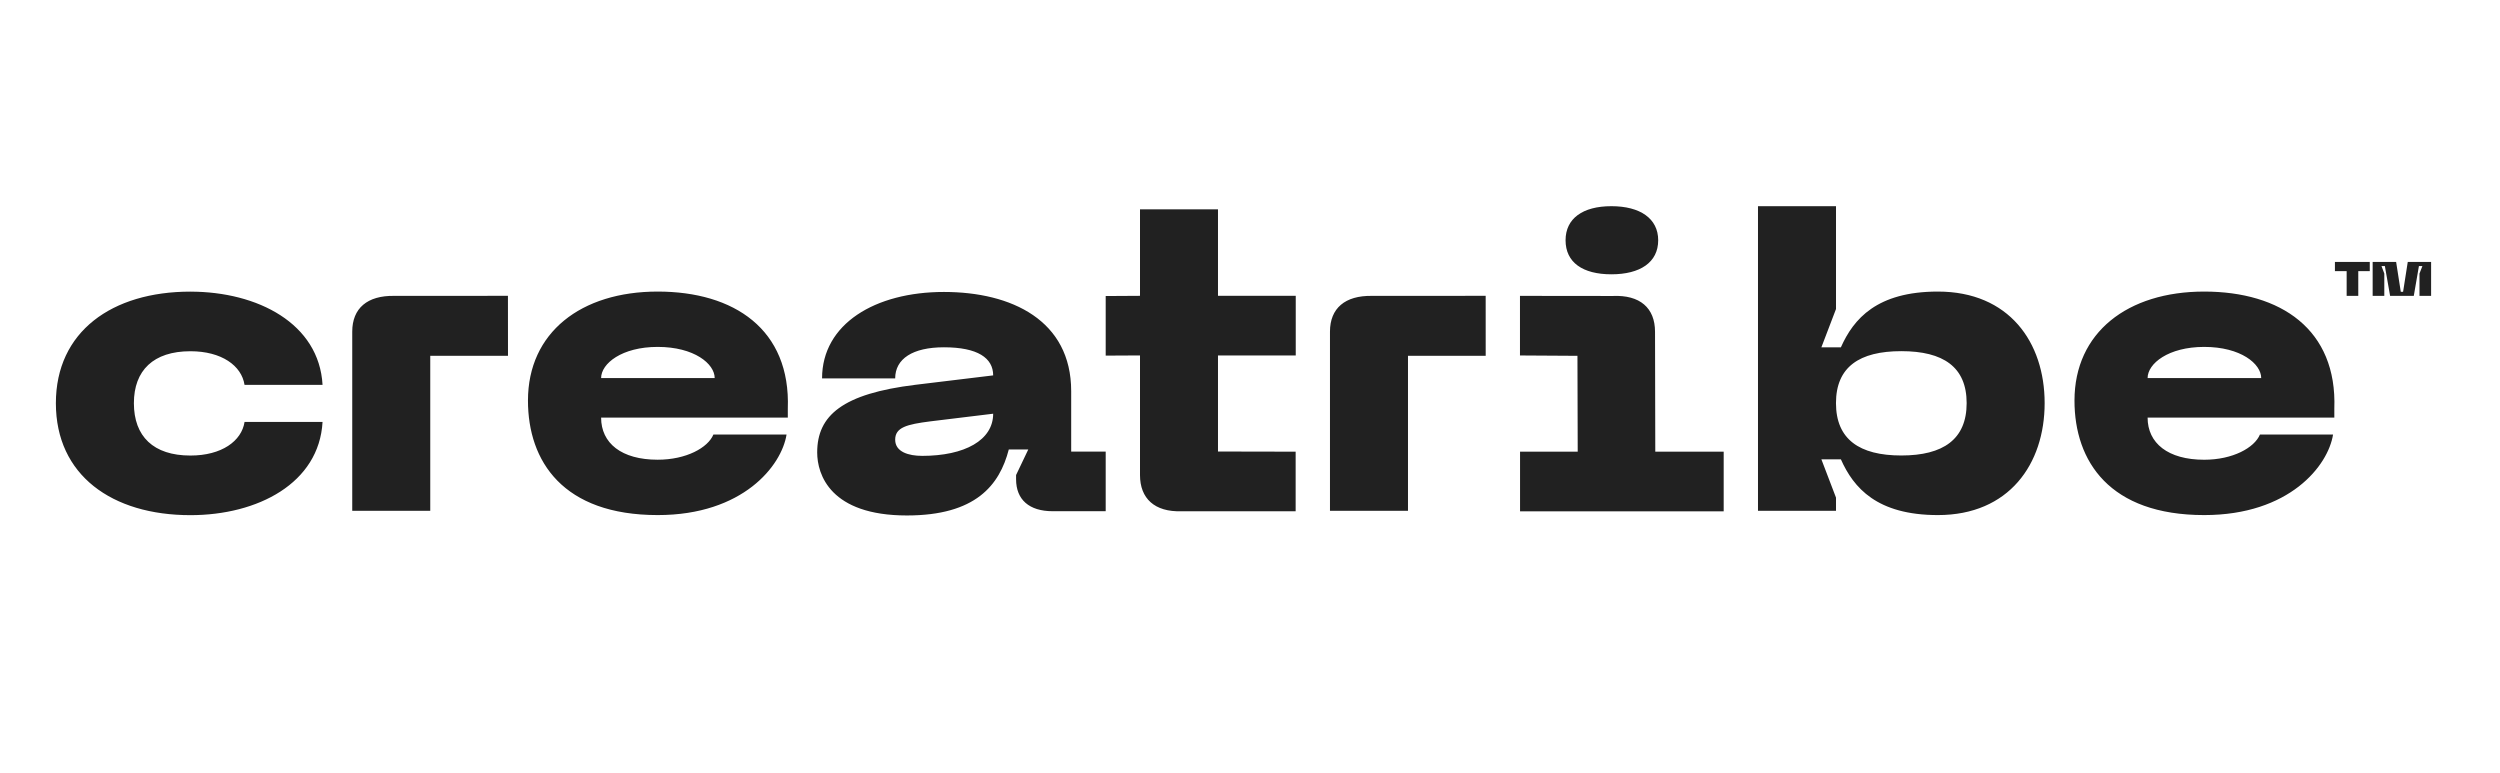 <svg width="97" height="30" viewBox="0 0 97 30" fill="none" xmlns="http://www.w3.org/2000/svg">
<path fill-rule="evenodd" clip-rule="evenodd" d="M62.522 10.643C63.638 10.643 64.338 10.18 64.338 9.322C64.338 8.479 63.638 8 62.522 8C61.407 8 60.744 8.479 60.744 9.322C60.744 10.181 61.406 10.643 62.522 10.643ZM87.735 14.67C87.735 14.116 86.941 13.46 85.522 13.46C84.134 13.46 83.327 14.105 83.327 14.67H87.734H87.735ZM85.522 11.313C88.491 11.313 90.685 12.781 90.572 15.855V16.202H83.327C83.327 17.195 84.117 17.838 85.523 17.838C86.633 17.838 87.473 17.372 87.685 16.861H90.522C90.333 18.066 88.834 19.985 85.523 19.985C81.854 19.985 80.49 17.904 80.49 15.542C80.49 12.899 82.552 11.313 85.522 11.313ZM27.73 14.67C27.73 14.116 26.937 13.46 25.517 13.46C24.129 13.46 23.323 14.105 23.323 14.67H27.73ZM25.517 11.313C28.486 11.313 30.68 12.781 30.567 15.854V16.202H23.323C23.323 17.195 24.112 17.837 25.519 17.837C26.628 17.837 27.469 17.371 27.68 16.86H30.518C30.329 18.066 28.829 19.985 25.519 19.985C21.85 19.985 20.485 17.904 20.485 15.541C20.485 12.899 22.547 11.313 25.517 11.313ZM73.771 17.673C75.398 17.673 76.306 17.045 76.306 15.641C76.306 14.237 75.398 13.625 73.771 13.625C72.144 13.625 71.236 14.237 71.236 15.641C71.236 17.045 72.144 17.673 73.771 17.673ZM68.21 8H71.237V11.99L70.669 13.477H71.426C71.918 12.37 72.826 11.313 75.19 11.313C77.951 11.313 79.332 13.279 79.332 15.641C79.332 18.003 77.951 19.985 75.19 19.985C72.826 19.985 71.918 18.928 71.426 17.821H70.669L71.237 19.308V19.82H68.21V8ZM58.978 17.526H61.215L61.205 13.806L58.975 13.792V11.48L62.57 11.484C63.629 11.435 64.215 11.947 64.215 12.872L64.225 17.526H66.879V19.839H58.978V17.526V17.526ZM50.271 17.525V19.838L45.84 19.837C44.799 19.87 44.232 19.341 44.232 18.433V13.791L42.901 13.798V11.486L44.232 11.478V8.123H47.258V11.478H50.275V13.791H47.258V17.519L50.271 17.525H50.271ZM35.773 17.688C37.438 17.688 38.535 17.076 38.535 16.052L36.095 16.349C35.187 16.465 34.733 16.581 34.733 17.06C34.733 17.539 35.263 17.687 35.773 17.687V17.688ZM35.528 14.929L38.535 14.565C38.535 13.888 37.93 13.475 36.625 13.475C35.414 13.475 34.733 13.921 34.733 14.681H31.896C31.896 12.566 33.958 11.328 36.625 11.328C39.254 11.328 41.562 12.434 41.562 15.176V17.522H42.901V19.835H40.843C39.935 19.835 39.424 19.389 39.424 18.596V18.431L39.897 17.44H39.141C38.782 18.827 37.854 20 35.187 20C32.218 20 31.707 18.414 31.707 17.555C31.707 16.118 32.69 15.275 35.528 14.929ZM13.667 12.867C13.667 11.959 14.254 11.463 15.294 11.48L19.708 11.478L19.71 13.804H16.694V19.82H13.667V12.868V12.867ZM51.603 12.867C51.603 11.959 52.19 11.463 53.23 11.48L57.644 11.478L57.645 13.804H54.63V19.82H51.603V12.868V12.867ZM7.389 11.316C10 11.316 12.383 12.554 12.515 14.933H9.488C9.375 14.19 8.6 13.628 7.389 13.628C5.951 13.628 5.195 14.372 5.195 15.644C5.195 16.932 5.952 17.675 7.389 17.675C8.6 17.675 9.375 17.114 9.489 16.37H12.515C12.383 18.749 10 19.988 7.389 19.988C4.343 19.988 2.168 18.436 2.168 15.644C2.168 12.868 4.343 11.315 7.389 11.315V11.316ZM94.327 10.164V11.48H93.876V10.614L93.989 10.323H93.854L93.655 11.48H92.736L92.533 10.323H92.402L92.511 10.614V11.48H92.059V10.164H92.97L93.15 11.321H93.24L93.421 10.164H94.327ZM91.947 10.519H91.501V11.479H91.05V10.519H90.595V10.164H91.947V10.519Z" fill="#212121"/>
</svg>
